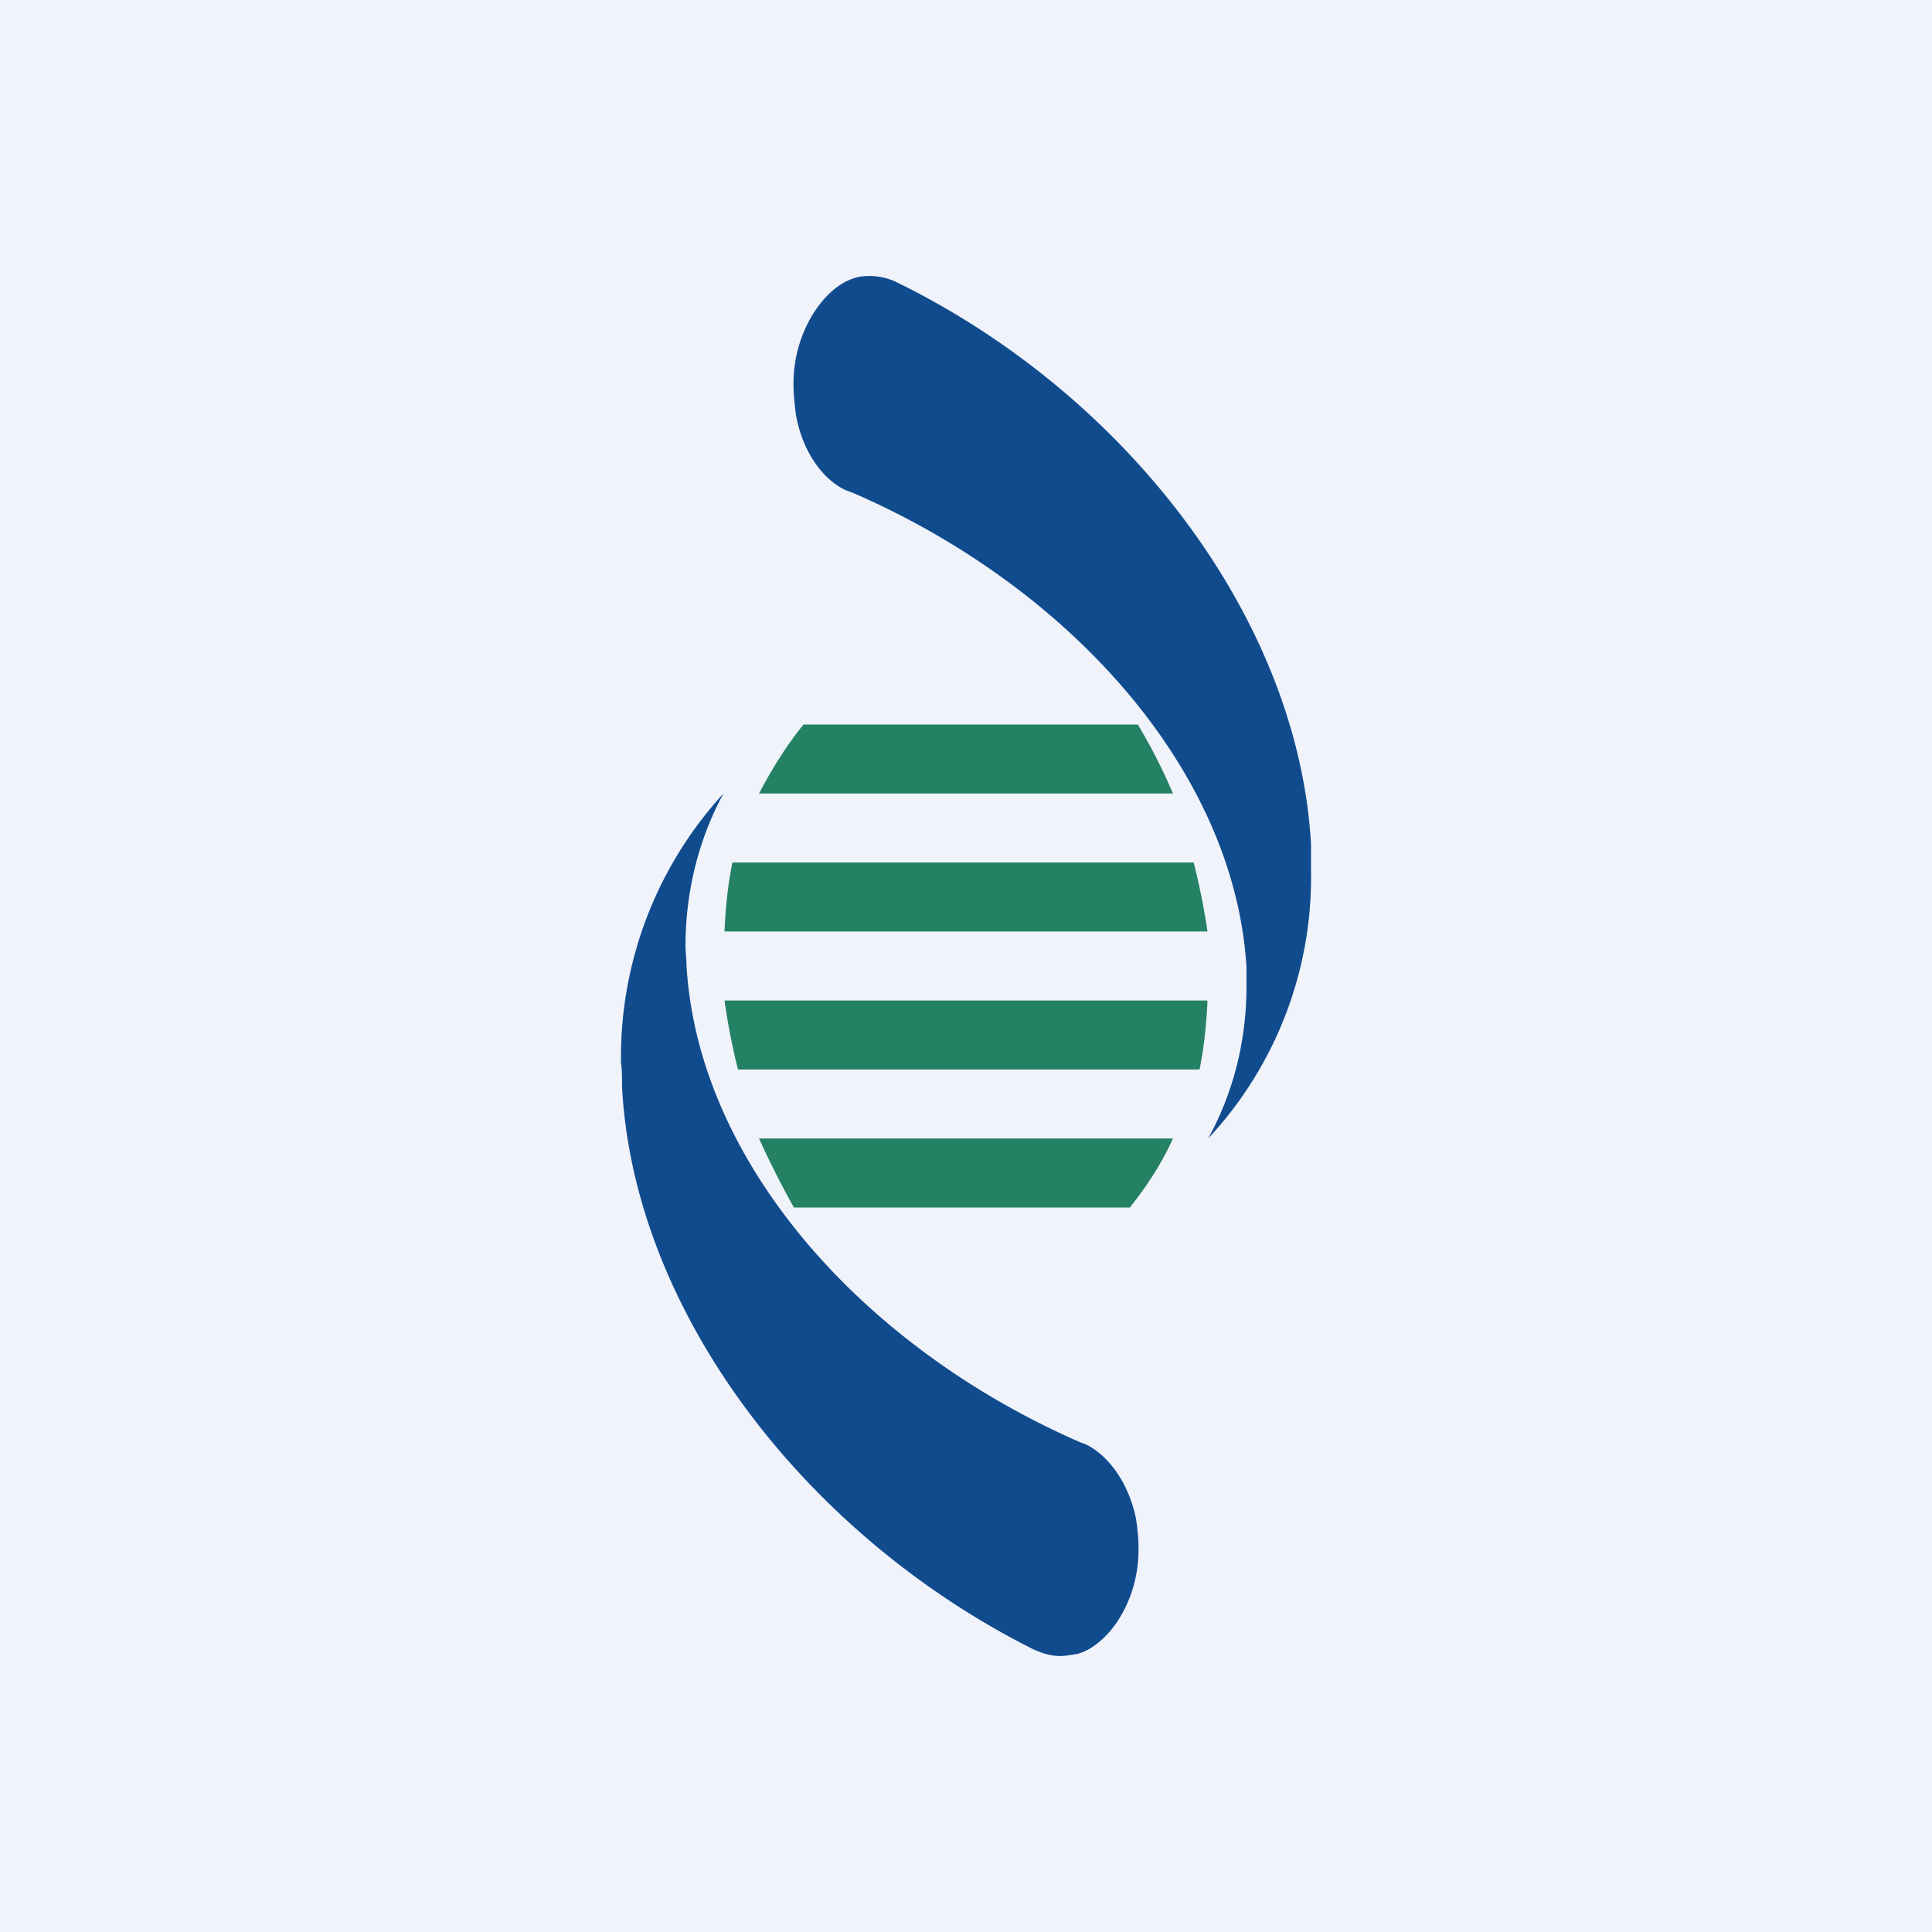 <!-- by TradeStack --><svg width="56" height="56" viewBox="0 0 56 56" xmlns="http://www.w3.org/2000/svg"><path fill="#F0F3FA" d="M0 0h56v56H0z"/><path d="M32.75 35c.47-.59.91-1.25 1.25-2H22a28 28 0 0 0 1.01 2h9.74ZM35 29c-.03.68-.1 1.36-.23 2H21.39a19.3 19.3 0 0 1-.39-2h14ZM34.6 25c.17.67.3 1.33.4 2H21c.03-.7.1-1.37.23-2h13.38ZM23.29 21c-.51.63-.92 1.3-1.29 2h12c-.3-.7-.64-1.37-1.02-2h-9.7Z" fill="#258163"/><path d="M18.03 31.5c.34 6.52 5.32 13 11.93 16.31l.07.03c.23.1.46.16.7.16.16 0 .3-.03.5-.06.9-.25 1.8-1.55 1.77-3.09 0-.28-.03-.53-.07-.82-.23-1.13-.87-1.89-1.47-2.17l-.16-.06c-6.28-2.74-11.06-8.1-11.4-13.8 0-.21-.03-.4-.03-.56v-.03c0-1.6.4-3.12 1.1-4.41A11.3 11.3 0 0 0 18 30.8c.03.17.03.45.03.7ZM23 11.1v.04c0 .28.03.57.07.88.2 1.13.83 1.92 1.47 2.2l.17.06c6.3 2.73 11.08 8.07 11.42 13.76v.56c0 1.6-.4 3.11-1.11 4.4A11.1 11.1 0 0 0 38 25.21v-.75c-.37-6.5-5.32-13-11.99-16.27l-.06-.03a1.9 1.9 0 0 0-.7-.16c-.14 0-.3 0-.48.06C23.9 8.31 23 9.6 23 11.11Z" fill="#104B8E"/></svg>